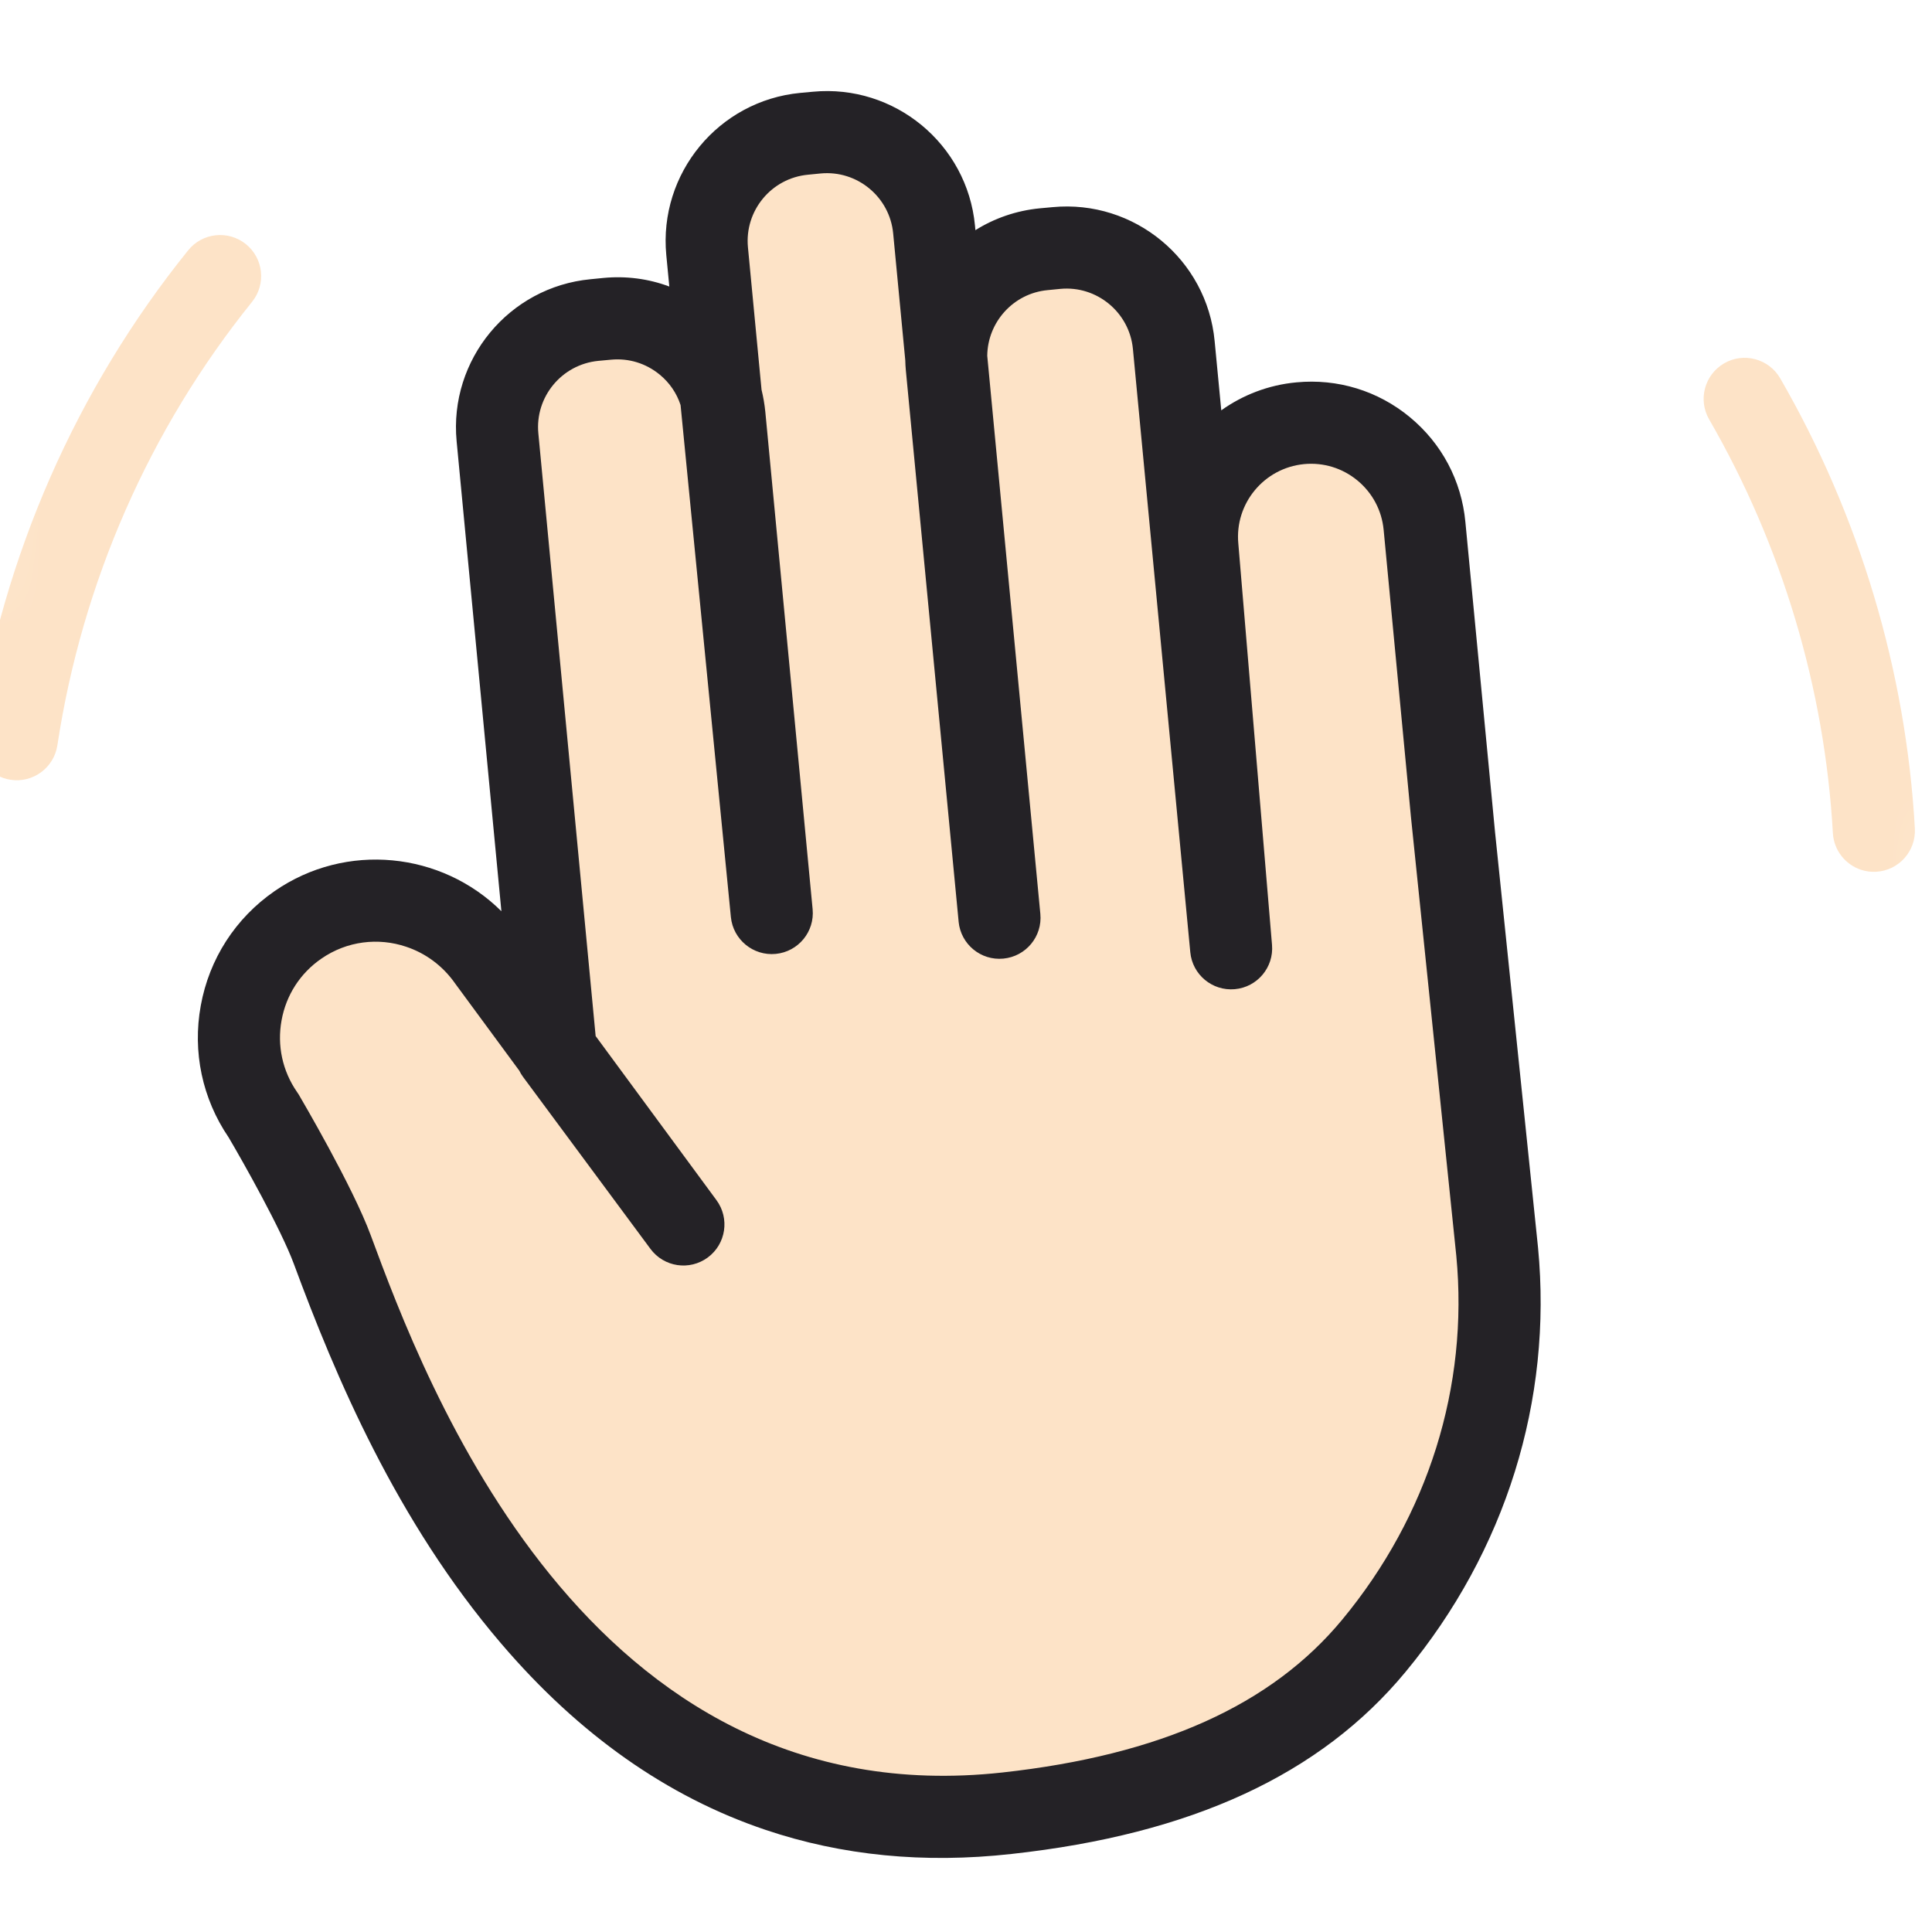 <svg width="23" height="23" viewBox="0 0 23 23" fill="none" xmlns="http://www.w3.org/2000/svg">
<g clip-path="url(#clip0_1405_2698)">
<mask id="mask0_1405_2698" style="mask-type:luminance" maskUnits="userSpaceOnUse" x="-11" y="-10" width="43" height="44">
<path d="M31.993 7.479L6.172 -9.675L-10.982 16.147L14.84 33.3L31.993 7.479Z" fill="white"/>
</mask>
<g mask="url(#mask0_1405_2698)">
<mask id="mask1_1405_2698" style="mask-type:luminance" maskUnits="userSpaceOnUse" x="-11" y="-10" width="43" height="44">
<path d="M31.993 7.479L6.172 -9.675L-10.982 16.147L14.84 33.3L31.993 7.479Z" fill="white"/>
</mask>
<g mask="url(#mask1_1405_2698)">
<mask id="mask2_1405_2698" style="mask-type:luminance" maskUnits="userSpaceOnUse" x="-11" y="-10" width="43" height="44">
<path d="M31.993 7.479L6.172 -9.675L-10.982 16.147L14.84 33.3L31.993 7.479Z" fill="white"/>
</mask>
<g mask="url(#mask2_1405_2698)">
<mask id="mask3_1405_2698" style="mask-type:luminance" maskUnits="userSpaceOnUse" x="-6" y="-5" width="32" height="33">
<path d="M25.953 3.791L2.737 -4.021L-5.074 19.195L18.142 27.007L25.953 3.791Z" fill="white"/>
</mask>
<g mask="url(#mask3_1405_2698)">
<path d="M8.135 14.577L5.814 11.423C5.301 10.683 4.286 10.499 3.546 11.011C2.806 11.524 2.621 12.539 3.134 13.279C3.134 13.279 3.751 14.326 3.955 14.878C4.75 17.03 6.838 22.152 11.986 21.587C13.739 21.395 15.309 20.859 16.356 19.593C17.404 18.326 17.99 16.66 17.823 14.905L17.311 9.955L17.282 9.677L16.957 6.262C16.886 5.515 16.224 4.968 15.478 5.039C14.732 5.11 14.184 5.772 14.255 6.519L14.655 11.289L13.972 4.107C13.905 3.403 13.28 2.886 12.576 2.953L12.424 2.968C11.72 3.035 11.203 3.66 11.27 4.364L11.899 10.926L11.119 2.733C11.052 2.029 10.427 1.512 9.723 1.579L9.571 1.594C8.867 1.66 8.35 2.286 8.417 2.99L8.561 4.497L9.187 10.871L8.624 4.95C8.557 4.245 7.932 3.729 7.227 3.796L7.076 3.81C6.372 3.877 5.855 4.503 5.922 5.207L6.618 12.528L8.135 14.577Z" fill="#FDE3C7"/>
<path d="M9.116 21.785C7.947 21.392 6.894 20.652 5.968 19.568C4.72 18.11 3.993 16.385 3.498 15.046C3.346 14.635 2.895 13.834 2.722 13.541C2.408 13.079 2.29 12.523 2.39 11.972C2.491 11.415 2.803 10.931 3.268 10.609C4.121 10.019 5.259 10.142 5.969 10.848L5.436 5.253C5.344 4.282 6.059 3.416 7.031 3.324L7.182 3.309C7.453 3.283 7.72 3.318 7.968 3.411L7.932 3.036C7.84 2.064 8.555 1.199 9.526 1.106L9.678 1.092C10.649 1 11.515 1.715 11.607 2.686L11.612 2.74C11.837 2.599 12.098 2.507 12.379 2.48L12.531 2.466C13.502 2.374 14.368 3.088 14.46 4.06L14.539 4.885C14.794 4.703 15.099 4.583 15.433 4.552C15.924 4.505 16.404 4.652 16.784 4.966C17.164 5.28 17.399 5.723 17.445 6.214L17.798 9.905L18.31 14.853C18.484 16.673 17.924 18.465 16.734 19.902C15.722 21.126 14.187 21.836 12.041 22.071C10.999 22.187 10.022 22.09 9.116 21.785ZM4.836 11.271C4.505 11.159 4.131 11.201 3.825 11.413C3.574 11.586 3.406 11.847 3.352 12.147C3.297 12.447 3.363 12.75 3.536 13C3.543 13.01 3.55 13.02 3.556 13.03C3.582 13.075 4.198 14.121 4.414 14.707C5.049 16.423 6.978 21.645 11.934 21.101C13.814 20.894 15.138 20.299 15.98 19.28C17.003 18.044 17.485 16.506 17.337 14.951L16.797 9.726L16.472 6.308C16.45 6.077 16.339 5.868 16.16 5.72C15.982 5.573 15.756 5.503 15.525 5.525C15.048 5.571 14.697 5.995 14.742 6.472L15.143 11.248C15.166 11.516 14.968 11.752 14.7 11.776C14.432 11.8 14.195 11.603 14.17 11.335L13.487 4.153C13.445 3.718 13.057 3.398 12.623 3.439L12.471 3.454C12.064 3.492 11.757 3.835 11.753 4.236L12.385 10.879C12.411 11.148 12.214 11.386 11.945 11.412C11.676 11.438 11.438 11.241 11.412 10.972L11.412 10.969L10.784 4.41C10.78 4.369 10.778 4.328 10.777 4.288L10.633 2.779C10.592 2.344 10.204 2.024 9.77 2.065L9.618 2.08C9.183 2.121 8.863 2.508 8.904 2.943L9.066 4.64C9.087 4.726 9.102 4.814 9.111 4.903L9.674 10.823C9.7 11.092 9.503 11.33 9.235 11.356C8.967 11.382 8.728 11.186 8.701 10.918L8.102 4.822C8.056 4.681 7.971 4.556 7.854 4.46C7.69 4.325 7.485 4.262 7.274 4.282L7.123 4.296C6.688 4.338 6.367 4.725 6.409 5.16L7.091 12.334L8.529 14.287C8.689 14.504 8.643 14.81 8.426 14.97C8.209 15.13 7.904 15.085 7.743 14.867L6.226 12.819C6.209 12.796 6.195 12.772 6.182 12.746L5.421 11.712C5.271 11.496 5.064 11.347 4.836 11.271Z" fill="#242226"/>
<path d="M20.77 4.749C21.669 6.306 22.205 8.067 22.308 9.891L20.77 4.749Z" fill="#FDE3C7"/>
<path d="M22.153 10.354C21.969 10.292 21.832 10.124 21.82 9.918C21.723 8.196 21.214 6.493 20.347 4.993C20.212 4.759 20.292 4.461 20.526 4.325C20.759 4.19 21.058 4.271 21.193 4.504C22.136 6.136 22.691 7.989 22.796 9.863C22.811 10.132 22.605 10.363 22.336 10.378C22.272 10.382 22.21 10.373 22.153 10.354Z" fill="#FDE3C7"/>
<path d="M0.199 8.801C0.517 6.705 1.379 4.826 2.62 3.287L0.199 8.801Z" fill="#FDE3C7"/>
<path d="M0.043 9.263C-0.177 9.189 -0.32 8.965 -0.283 8.727C0.036 6.618 0.909 4.631 2.24 2.98C2.409 2.77 2.717 2.737 2.927 2.906C3.137 3.075 3.17 3.383 3.001 3.593C1.778 5.11 0.977 6.936 0.683 8.873C0.642 9.14 0.393 9.324 0.126 9.283C0.098 9.279 0.07 9.272 0.043 9.263Z" fill="#FDE3C7"/>
</g>
</g>
</g>
</g>
</g>
<defs>
<clipPath id="clip0_1405_2698">
<rect width="23" height="23" fill="white"/>
</clipPath>
</defs>
</svg>
